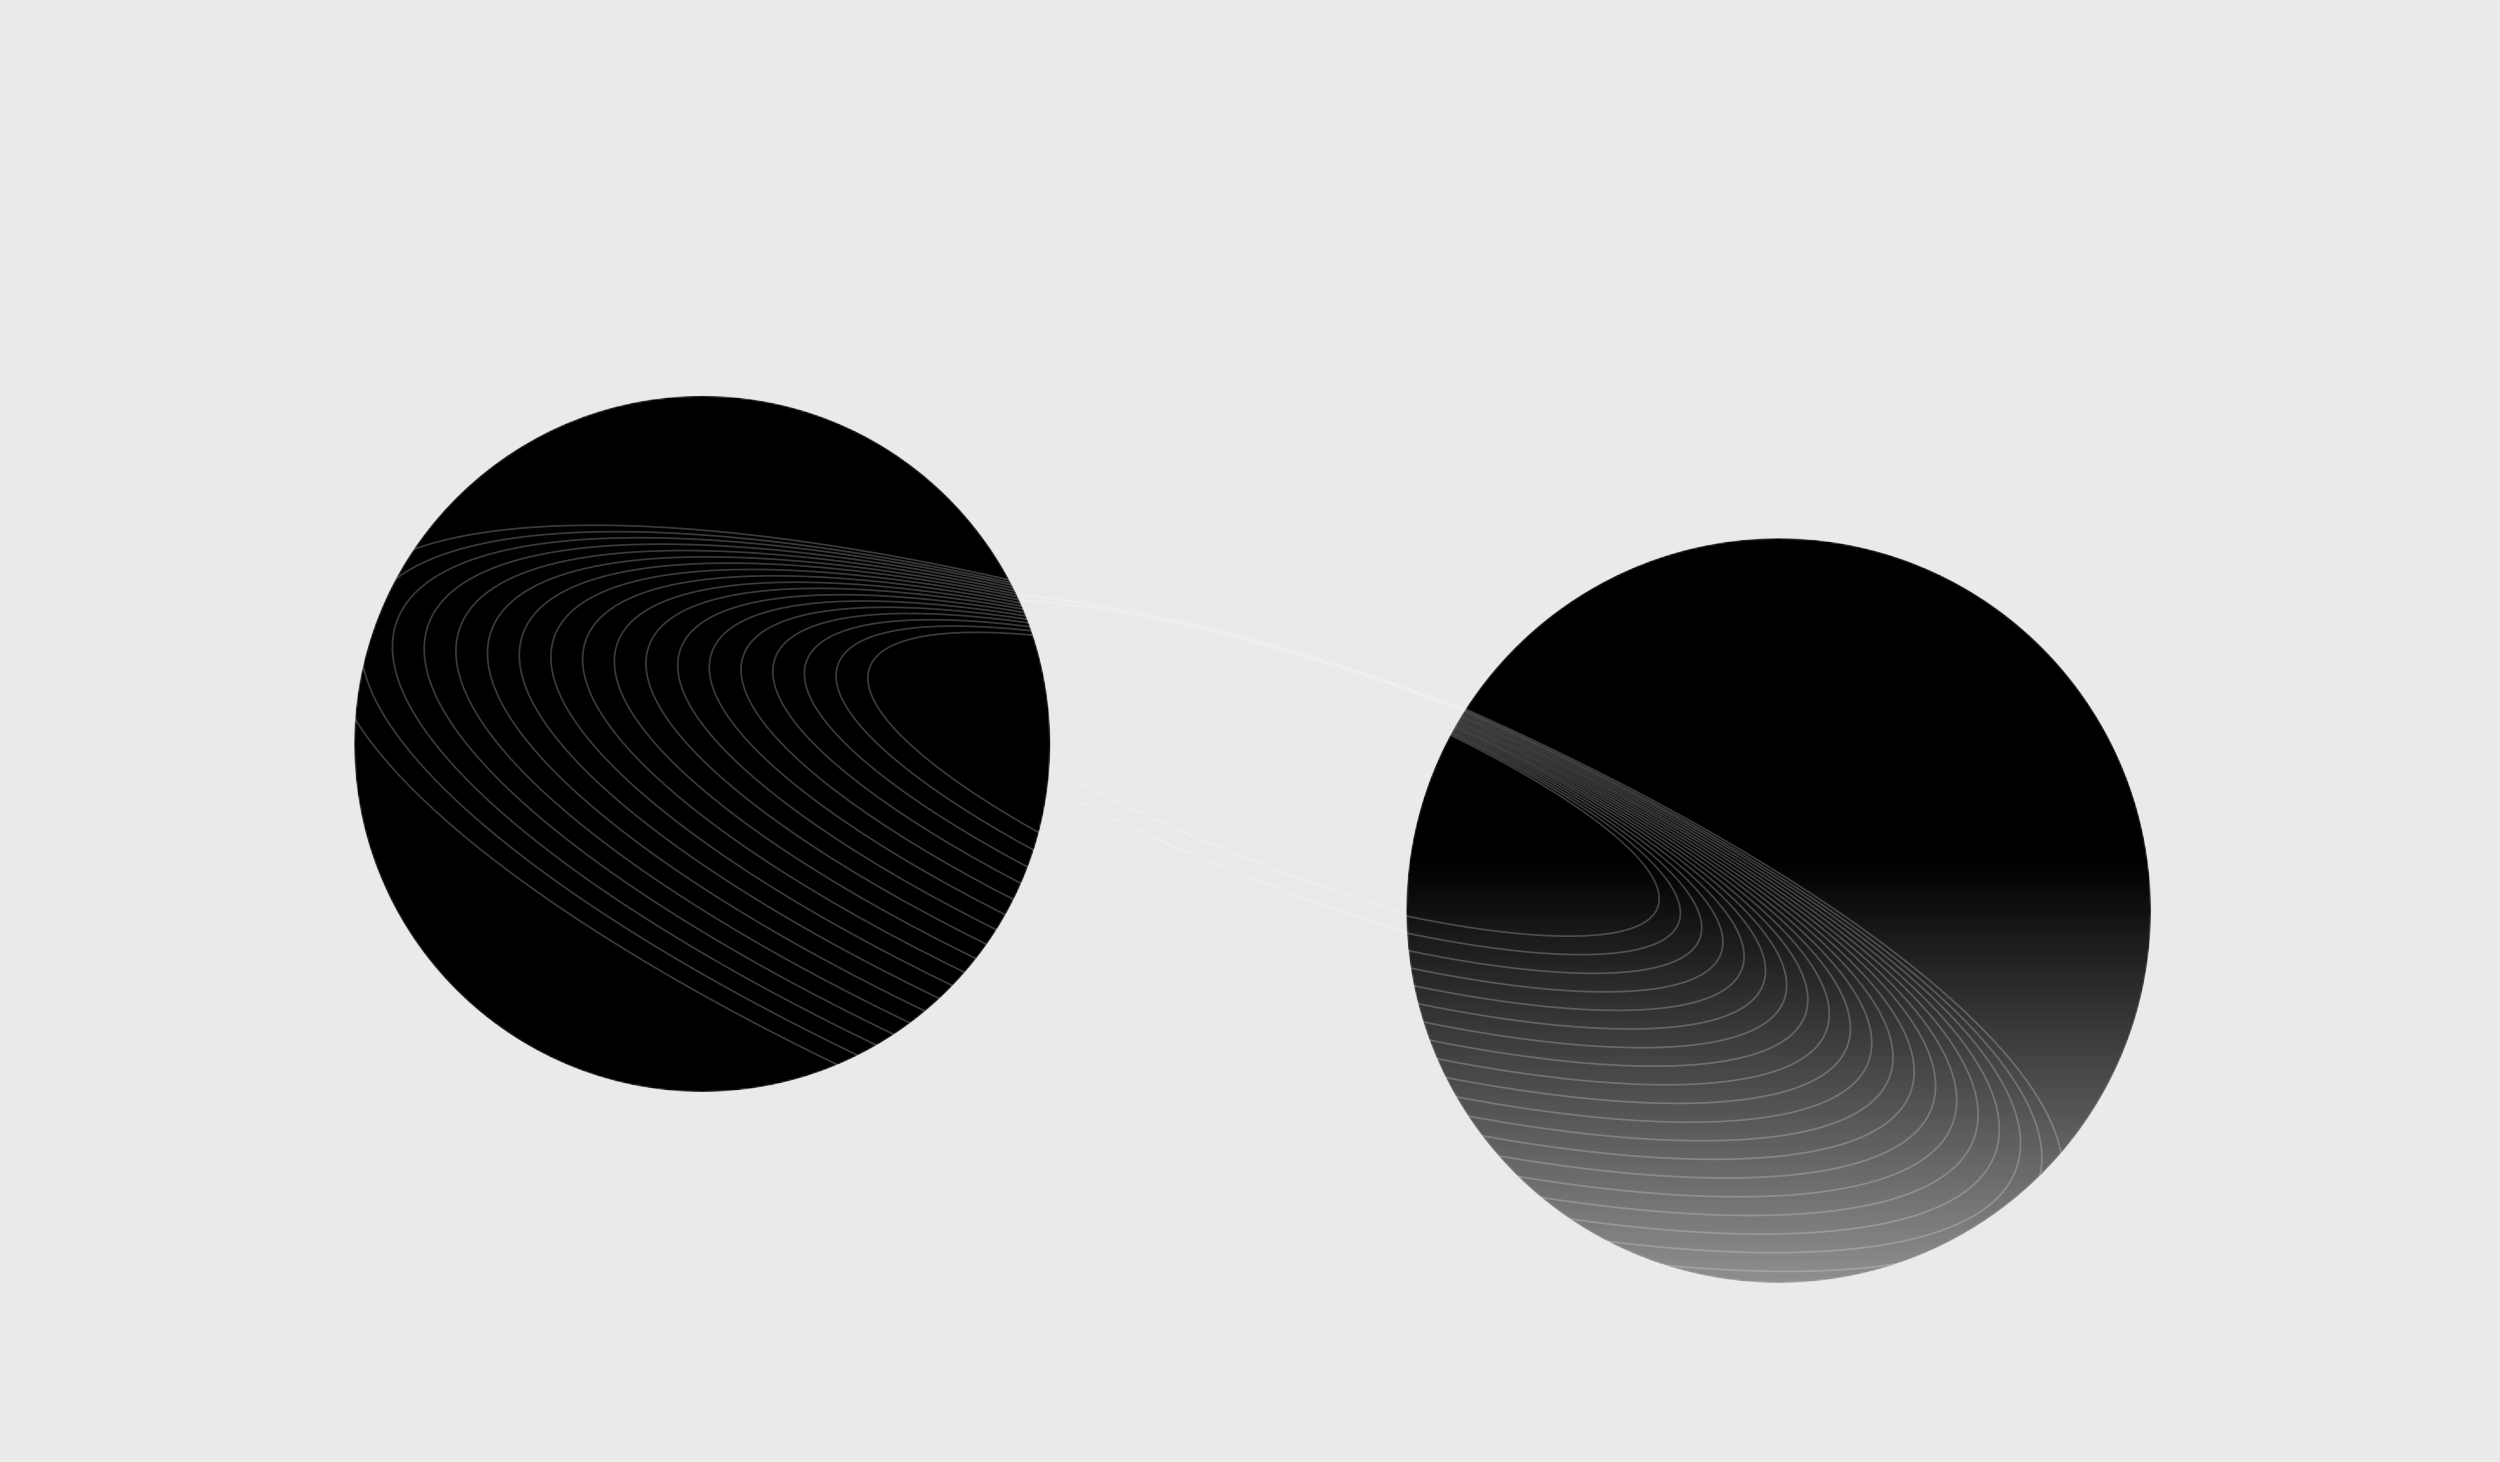 <svg width="1440" height="842" viewBox="0 0 1440 842" fill="none" xmlns="http://www.w3.org/2000/svg">
<rect width="1440" height="842" fill="white"/>
<path d="M490.7 166L486.7 157H473.8L469.8 166H463.15L480.25 129.05L497.35 166H490.7ZM480.25 140.9L475.5 152H485L480.25 140.9ZM515.771 152C515.771 148.567 514.355 146.85 511.521 146.85C509.988 146.85 508.738 147.317 507.771 148.25C506.838 149.183 506.371 150.433 506.371 152V166H500.971V143H506.371V146.55C507.838 143.85 510.155 142.5 513.321 142.5C515.921 142.5 517.905 143.3 519.271 144.9C520.638 146.467 521.321 148.633 521.321 151.4V166H515.771V152ZM525.018 143H528.868V135H534.218V143H538.068V147.75H534.218V166H528.868V147.75H525.018V143ZM541.592 133.85C541.592 132.917 541.925 132.133 542.592 131.5C543.258 130.867 544.058 130.55 544.992 130.55C545.958 130.55 546.758 130.867 547.392 131.5C548.058 132.133 548.392 132.917 548.392 133.85C548.392 134.783 548.058 135.567 547.392 136.2C546.758 136.833 545.958 137.15 544.992 137.15C544.058 137.15 543.258 136.833 542.592 136.2C541.925 135.567 541.592 134.783 541.592 133.85ZM542.342 143H547.642V166H542.342V143ZM587.973 151.4V166H582.573V152C582.573 148.567 581.306 146.85 578.773 146.85C577.373 146.85 576.256 147.3 575.423 148.2C574.59 149.067 574.173 150.333 574.173 152V166H568.723V152C568.723 148.567 567.456 146.85 564.923 146.85C563.523 146.85 562.406 147.3 561.573 148.2C560.773 149.067 560.373 150.333 560.373 152V166H555.073V143H560.373V146.35C561.74 143.783 563.89 142.5 566.823 142.5C570.223 142.5 572.44 143.867 573.473 146.6C575.14 143.867 577.54 142.5 580.673 142.5C583.14 142.5 584.973 143.283 586.173 144.85C587.373 146.383 587.973 148.567 587.973 151.4ZM596.568 149L594.368 145.2C595.435 144.567 596.785 143.95 598.418 143.35C600.051 142.75 601.935 142.45 604.068 142.45C606.901 142.45 609.218 143.083 611.018 144.35C612.851 145.583 613.768 147.333 613.768 149.6V166H608.468V162.85C607.735 164.083 606.651 165 605.218 165.6C603.785 166.2 602.335 166.5 600.868 166.5C599.435 166.5 598.101 166.217 596.868 165.65C595.635 165.083 594.651 164.25 593.918 163.15C593.185 162.05 592.818 160.717 592.818 159.15C592.818 156.917 593.601 155.15 595.168 153.85C596.768 152.517 598.985 151.85 601.818 151.85C603.318 151.85 604.618 152.017 605.718 152.35C606.818 152.683 607.735 153.05 608.468 153.45V150.65C608.468 149.25 608.001 148.267 607.068 147.7C606.168 147.133 605.001 146.85 603.568 146.85C601.935 146.85 600.485 147.117 599.218 147.65C597.951 148.183 597.068 148.633 596.568 149ZM598.268 158.85C598.268 159.983 598.668 160.867 599.468 161.5C600.301 162.133 601.335 162.45 602.568 162.45C604.168 162.45 605.551 161.967 606.718 161C607.885 160 608.468 158.633 608.468 156.9V156.55C606.868 155.783 605.085 155.4 603.118 155.4C601.418 155.4 600.185 155.717 599.418 156.35C598.651 156.95 598.268 157.783 598.268 158.85ZM616.863 143H620.713V135H626.063V143H629.913V147.75H626.063V166H620.713V147.75H616.863V143ZM630.438 143H634.288V135H639.638V143H643.488V147.75H639.638V166H634.288V147.75H630.438V143ZM657.212 166.5C654.845 166.5 652.778 166 651.012 165C649.245 164 647.878 162.6 646.912 160.8C645.945 159 645.462 156.9 645.462 154.5C645.462 152.067 645.945 149.967 646.912 148.2C647.912 146.4 649.312 145 651.112 144C652.912 143 655.028 142.5 657.462 142.5C661.095 142.5 663.912 143.55 665.912 145.65C667.945 147.717 668.962 150.583 668.962 154.25C668.962 154.55 668.945 154.85 668.912 155.15C668.912 155.417 668.912 155.617 668.912 155.75H651.012C651.212 157.75 651.862 159.3 652.962 160.4C654.095 161.5 655.595 162.05 657.462 162.05C660.395 162.05 662.595 160.833 664.062 158.4L668.762 160.25C666.362 164.417 662.512 166.5 657.212 166.5ZM657.412 146.6C653.912 146.6 651.828 148.4 651.162 152H663.062C662.962 150.367 662.395 149.067 661.362 148.1C660.328 147.1 659.012 146.6 657.412 146.6ZM686.316 148.8C685.816 148.4 685.349 148.1 684.916 147.9C684.483 147.667 683.933 147.55 683.266 147.55C681.933 147.55 680.966 148.05 680.366 149.05C679.766 150.05 679.466 151.383 679.466 153.05V166H674.116V143H679.466V145.8C680.133 144.767 680.933 143.967 681.866 143.4C682.799 142.8 683.749 142.5 684.716 142.5C685.549 142.5 686.333 142.633 687.066 142.9C687.799 143.167 688.433 143.6 688.966 144.2L686.316 148.8ZM712.462 148.5C712.462 150.967 713.012 153.133 714.112 155C715.212 156.867 716.662 158.317 718.462 159.35C720.295 160.35 722.279 160.85 724.412 160.85C726.879 160.85 729.012 160.383 730.812 159.45C732.645 158.483 734.162 157.283 735.362 155.85V162.9C733.929 164.1 732.345 165.017 730.612 165.65C728.912 166.283 726.779 166.6 724.212 166.6C721.645 166.6 719.262 166.167 717.062 165.3C714.862 164.4 712.929 163.15 711.262 161.55C709.629 159.95 708.345 158.05 707.412 155.85C706.512 153.617 706.062 151.167 706.062 148.5C706.062 145.833 706.512 143.4 707.412 141.2C708.345 138.967 709.629 137.05 711.262 135.45C712.929 133.85 714.862 132.617 717.062 131.75C719.262 130.85 721.645 130.4 724.212 130.4C726.779 130.4 728.912 130.717 730.612 131.35C732.345 131.983 733.929 132.9 735.362 134.1V141.15C734.162 139.717 732.645 138.533 730.812 137.6C729.012 136.633 726.879 136.15 724.412 136.15C722.279 136.15 720.295 136.667 718.462 137.7C716.662 138.7 715.212 140.133 714.112 142C713.012 143.833 712.462 146 712.462 148.5ZM740.432 154.5C740.432 152.133 740.966 150.05 742.032 148.25C743.132 146.45 744.616 145.05 746.482 144.05C748.382 143.017 750.499 142.5 752.832 142.5C755.199 142.5 757.316 143.017 759.182 144.05C761.049 145.05 762.516 146.45 763.582 148.25C764.682 150.05 765.232 152.133 765.232 154.5C765.232 156.833 764.682 158.917 763.582 160.75C762.516 162.55 761.049 163.967 759.182 165C757.316 166 755.199 166.5 752.832 166.5C750.499 166.5 748.382 166 746.482 165C744.616 163.967 743.132 162.55 742.032 160.75C740.966 158.917 740.432 156.833 740.432 154.5ZM745.982 154.5C745.982 156.633 746.632 158.383 747.932 159.75C749.266 161.083 750.899 161.75 752.832 161.75C754.799 161.75 756.432 161.083 757.732 159.75C759.032 158.383 759.682 156.633 759.682 154.5C759.682 152.333 759.032 150.583 757.732 149.25C756.432 147.917 754.799 147.25 752.832 147.25C750.899 147.25 749.266 147.917 747.932 149.25C746.632 150.583 745.982 152.333 745.982 154.5ZM785.156 152C785.156 148.567 783.74 146.85 780.906 146.85C779.373 146.85 778.123 147.317 777.156 148.25C776.223 149.183 775.756 150.433 775.756 152V166H770.356V143H775.756V146.55C777.223 143.85 779.54 142.5 782.706 142.5C785.306 142.5 787.29 143.3 788.656 144.9C790.023 146.467 790.706 148.633 790.706 151.4V166H785.156V152ZM794.402 143H798.252V135H803.602V143H807.452V147.75H803.602V166H798.252V147.75H794.402V143ZM823.377 148.8C822.877 148.4 822.41 148.1 821.977 147.9C821.543 147.667 820.993 147.55 820.327 147.55C818.993 147.55 818.027 148.05 817.427 149.05C816.827 150.05 816.527 151.383 816.527 153.05V166H811.177V143H816.527V145.8C817.193 144.767 817.993 143.967 818.927 143.4C819.86 142.8 820.81 142.5 821.777 142.5C822.61 142.5 823.393 142.633 824.127 142.9C824.86 143.167 825.493 143.6 826.027 144.2L823.377 148.8ZM829.482 133.85C829.482 132.917 829.816 132.133 830.482 131.5C831.149 130.867 831.949 130.55 832.882 130.55C833.849 130.55 834.649 130.867 835.282 131.5C835.949 132.133 836.282 132.917 836.282 133.85C836.282 134.783 835.949 135.567 835.282 136.2C834.649 136.833 833.849 137.15 832.882 137.15C831.949 137.15 831.149 136.833 830.482 136.2C829.816 135.567 829.482 134.783 829.482 133.85ZM830.232 143H835.532V166H830.232V143ZM867.264 154.5C867.264 157 866.747 159.15 865.714 160.95C864.68 162.75 863.314 164.133 861.614 165.1C859.914 166.033 858.064 166.5 856.064 166.5C852.63 166.5 850.014 165.067 848.214 162.2V166H842.764V127H848.214V146.8C850.014 143.933 852.63 142.5 856.064 142.5C858.064 142.5 859.914 142.983 861.614 143.95C863.314 144.883 864.68 146.25 865.714 148.05C866.747 149.817 867.264 151.967 867.264 154.5ZM861.664 154.5C861.664 152.2 860.98 150.417 859.614 149.15C858.247 147.85 856.63 147.2 854.764 147.2C853.73 147.2 852.714 147.483 851.714 148.05C850.714 148.617 849.88 149.45 849.214 150.55C848.547 151.617 848.214 152.933 848.214 154.5C848.214 156.067 848.547 157.4 849.214 158.5C849.88 159.567 850.714 160.383 851.714 160.95C852.714 161.517 853.73 161.8 854.764 161.8C856.63 161.8 858.247 161.167 859.614 159.9C860.98 158.6 861.664 156.8 861.664 154.5ZM877.908 157C877.908 158.633 878.258 159.9 878.958 160.8C879.658 161.7 880.725 162.15 882.158 162.15C883.692 162.15 884.925 161.683 885.858 160.75C886.825 159.783 887.308 158.533 887.308 157V143H892.708V166H887.308V162.45C885.842 165.15 883.525 166.5 880.358 166.5C877.792 166.5 875.808 165.7 874.408 164.1C873.042 162.5 872.358 160.333 872.358 157.6V143H877.908V157ZM896.404 143H900.254V135H905.604V143H909.454V147.75H905.604V166H900.254V147.75H896.404V143ZM911.429 154.5C911.429 152.133 911.962 150.05 913.029 148.25C914.129 146.45 915.612 145.05 917.479 144.05C919.379 143.017 921.495 142.5 923.829 142.5C926.195 142.5 928.312 143.017 930.179 144.05C932.045 145.05 933.512 146.45 934.579 148.25C935.679 150.05 936.229 152.133 936.229 154.5C936.229 156.833 935.679 158.917 934.579 160.75C933.512 162.55 932.045 163.967 930.179 165C928.312 166 926.195 166.5 923.829 166.5C921.495 166.5 919.379 166 917.479 165C915.612 163.967 914.129 162.55 913.029 160.75C911.962 158.917 911.429 156.833 911.429 154.5ZM916.979 154.5C916.979 156.633 917.629 158.383 918.929 159.75C920.262 161.083 921.895 161.75 923.829 161.75C925.795 161.75 927.429 161.083 928.729 159.75C930.029 158.383 930.679 156.633 930.679 154.5C930.679 152.333 930.029 150.583 928.729 149.25C927.429 147.917 925.795 147.25 923.829 147.25C921.895 147.25 920.262 147.917 918.929 149.25C917.629 150.583 916.979 152.333 916.979 154.5ZM953.552 148.8C953.052 148.4 952.586 148.1 952.152 147.9C951.719 147.667 951.169 147.55 950.502 147.55C949.169 147.55 948.202 148.05 947.602 149.05C947.002 150.05 946.702 151.383 946.702 153.05V166H941.352V143H946.702V145.8C947.369 144.767 948.169 143.967 949.102 143.4C950.036 142.8 950.986 142.5 951.952 142.5C952.786 142.5 953.569 142.633 954.302 142.9C955.036 143.167 955.669 143.6 956.202 144.2L953.552 148.8ZM960.908 158.45C962.042 159.683 963.158 160.633 964.258 161.3C965.392 161.933 966.542 162.25 967.708 162.25C968.675 162.25 969.425 162.033 969.958 161.6C970.525 161.133 970.808 160.533 970.808 159.8C970.808 158.8 970.325 158.017 969.358 157.45C968.425 156.85 967.192 156.283 965.658 155.75C964.625 155.35 963.592 154.883 962.558 154.35C961.558 153.783 960.725 153.067 960.058 152.2C959.425 151.3 959.108 150.15 959.108 148.75C959.108 147.35 959.475 146.2 960.208 145.3C960.942 144.367 961.908 143.667 963.108 143.2C964.308 142.733 965.608 142.5 967.008 142.5C968.875 142.5 970.592 142.883 972.158 143.65C973.725 144.417 974.975 145.383 975.908 146.55L972.908 149.75C972.175 148.883 971.258 148.167 970.158 147.6C969.092 147 967.992 146.7 966.858 146.7C966.092 146.7 965.458 146.867 964.958 147.2C964.458 147.533 964.208 148.017 964.208 148.65C964.208 149.517 964.675 150.2 965.608 150.7C966.575 151.2 967.775 151.733 969.208 152.3C970.475 152.8 971.642 153.35 972.708 153.95C973.775 154.517 974.625 155.233 975.258 156.1C975.925 156.967 976.258 158.1 976.258 159.5C976.258 161.667 975.508 163.417 974.008 164.75C972.542 166.05 970.558 166.7 968.058 166.7C965.692 166.7 963.625 166.183 961.858 165.15C960.125 164.117 958.758 162.933 957.758 161.6L960.908 158.45Z" fill="black"/>
<rect width="1440" height="842" fill="#EAEAEA"/>
<path d="M1063.22 555.671C1075.39 520.834 960.289 448.861 806.133 394.915C651.978 340.969 517.142 325.479 504.97 360.316C492.797 395.153 607.896 467.126 762.052 521.071C916.207 575.017 1051.04 590.508 1063.22 555.671Z" stroke="white" stroke-opacity="0.23" stroke-miterlimit="10"/>
<path d="M1051.09 546.853C1062.32 514.734 953.232 447.339 807.446 396.322C661.661 345.306 534.381 329.986 523.158 362.105C511.935 394.224 621.019 461.619 766.804 512.635C912.589 563.652 1039.87 578.971 1051.09 546.853Z" stroke="white" stroke-opacity="0.23" stroke-miterlimit="10"/>
<mask id="mask0" mask-type="alpha" maskUnits="userSpaceOnUse" x="204" y="228" width="401" height="401">
<circle cx="404.5" cy="428.5" r="200.5" fill="url(#paint0_linear)"/>
</mask>
<g mask="url(#mask0)">
<circle cx="404.5" cy="428.5" r="200.5" fill="url(#paint1_linear)"/>
<path d="M1295.95 741.145C1325.18 657.491 1101.77 503.204 796.952 396.535C492.134 289.865 221.334 271.207 192.104 354.861C162.874 438.514 386.282 592.801 691.1 699.471C995.919 806.14 1266.72 824.798 1295.95 741.145Z" stroke="white" stroke-opacity="0.23" stroke-miterlimit="10"/>
<path d="M1283.83 732.326C1312.11 651.391 1094.71 501.682 798.266 397.942C501.817 294.201 238.573 275.714 210.292 356.65C182.012 437.585 399.405 587.294 695.853 691.034C992.301 794.774 1255.55 813.261 1283.83 732.326Z" stroke="white" stroke-opacity="0.23" stroke-miterlimit="10"/>
<path d="M1271.64 723.373C1298.99 645.1 1087.63 499.924 799.548 399.113C511.47 298.302 255.765 280.031 228.415 358.303C201.065 436.576 412.427 581.752 700.505 682.563C988.583 783.374 1244.29 801.645 1271.64 723.373Z" stroke="white" stroke-opacity="0.23" stroke-miterlimit="10"/>
<path d="M1259.52 714.554C1285.92 639 1080.57 498.402 800.862 400.52C521.154 302.638 273.004 284.538 246.604 360.092C220.203 435.647 425.55 576.245 705.258 674.127C984.966 772.009 1233.12 790.109 1259.52 714.554Z" stroke="white" stroke-opacity="0.23" stroke-miterlimit="10"/>
<path d="M1247.39 705.737C1272.84 632.9 1073.51 496.88 802.175 401.927C530.837 306.974 290.243 289.045 264.792 361.881C239.342 434.718 438.673 570.738 710.01 665.691C981.348 760.644 1221.94 778.573 1247.39 705.737Z" stroke="white" stroke-opacity="0.23" stroke-miterlimit="10"/>
<path d="M1235.17 696.883C1259.67 626.765 1066.35 495.323 803.387 403.3C540.42 311.276 307.381 293.517 282.88 363.635C258.379 433.753 451.695 565.195 714.662 657.219C977.63 749.243 1210.67 767.001 1235.17 696.883Z" stroke="white" stroke-opacity="0.23" stroke-miterlimit="10"/>
<path d="M1223.08 687.965C1246.63 620.565 1059.33 493.701 804.736 404.606C550.138 315.511 324.654 297.924 301.104 365.324C277.553 432.724 464.853 559.588 719.45 648.682C974.048 737.777 1199.53 755.364 1223.08 687.965Z" stroke="white" stroke-opacity="0.23" stroke-miterlimit="10"/>
<path d="M1210.86 679.112C1233.46 614.43 1052.18 492.144 805.949 405.978C559.722 319.813 341.794 302.396 319.192 367.078C296.591 431.76 477.876 554.045 724.103 640.211C970.331 726.377 1188.26 743.793 1210.86 679.112Z" stroke="white" stroke-opacity="0.23" stroke-miterlimit="10"/>
<path d="M1198.74 670.293C1220.39 608.33 1045.12 490.622 807.262 407.386C569.405 324.149 359.032 306.904 337.381 368.867C315.73 430.83 490.999 548.538 728.856 631.775C966.713 715.012 1177.09 732.257 1198.74 670.293Z" stroke="white" stroke-opacity="0.23" stroke-miterlimit="10"/>
<path d="M1186.61 661.475C1207.32 602.23 1038.06 489.1 808.576 408.793C579.089 328.485 376.271 311.411 355.569 370.656C334.868 429.901 504.122 543.031 733.609 623.339C963.096 703.646 1165.91 720.721 1186.61 661.475Z" stroke="white" stroke-opacity="0.23" stroke-miterlimit="10"/>
<path d="M1174.43 652.522C1194.18 595.995 1030.94 487.443 809.823 410.064C588.707 332.686 393.444 315.782 373.692 372.31C353.941 428.837 517.179 537.389 738.296 614.767C959.413 692.145 1154.68 709.049 1174.43 652.522Z" stroke="white" stroke-opacity="0.23" stroke-miterlimit="10"/>
<path d="M1162.3 643.704C1181.11 589.895 1023.88 485.921 811.136 411.472C598.39 337.022 410.683 320.29 391.881 374.099C373.079 427.908 530.302 531.881 743.049 606.331C955.795 680.78 1143.5 697.513 1162.3 643.704Z" stroke="white" stroke-opacity="0.23" stroke-miterlimit="10"/>
<path d="M1150.08 634.85C1167.93 583.759 1016.73 484.364 812.349 412.843C607.973 341.323 427.821 324.762 409.969 375.852C392.117 426.943 543.324 526.339 747.701 597.859C952.077 669.379 1132.23 685.941 1150.08 634.85Z" stroke="white" stroke-opacity="0.23" stroke-miterlimit="10"/>
<path d="M1137.96 626.032C1154.88 577.604 1009.7 482.741 813.697 414.15C617.691 345.559 445.079 329.214 428.157 377.642C411.235 426.07 556.412 520.932 752.418 589.524C948.424 658.115 1121.04 674.46 1137.96 626.032Z" stroke="white" stroke-opacity="0.23" stroke-miterlimit="10"/>
<path d="M1125.87 617.114C1141.84 571.404 1002.68 481.119 815.046 415.457C627.41 349.795 462.353 333.62 446.381 379.33C430.409 425.04 569.57 515.325 757.206 580.987C944.842 646.649 1109.9 662.824 1125.87 617.114Z" stroke="white" stroke-opacity="0.23" stroke-miterlimit="10"/>
<path d="M1113.65 608.26C1128.67 565.269 995.525 479.562 816.259 416.829C636.993 354.096 479.492 338.093 464.47 381.084C449.447 424.076 582.593 509.783 761.859 572.516C941.125 635.249 1098.63 651.252 1113.65 608.26Z" stroke="white" stroke-opacity="0.23" stroke-miterlimit="10"/>
<path d="M1101.53 599.442C1115.6 559.169 988.468 478.04 817.572 418.236C646.677 358.432 496.73 342.6 482.658 382.873C468.586 423.147 595.716 504.276 766.612 564.079C937.507 623.883 1087.45 639.716 1101.53 599.442Z" stroke="white" stroke-opacity="0.23" stroke-miterlimit="10"/>
<path d="M1089.4 590.624C1102.53 553.069 981.411 476.518 818.886 419.644C656.36 362.769 513.969 347.107 500.847 384.662C487.724 422.218 608.839 498.768 771.364 555.643C933.89 612.518 1076.28 628.18 1089.4 590.624Z" stroke="white" stroke-opacity="0.23" stroke-miterlimit="10"/>
</g>
<mask id="mask1" mask-type="alpha" maskUnits="userSpaceOnUse" x="810" y="310" width="429" height="429">
<circle cx="1024.5" cy="524.5" r="214.5" fill="url(#paint2_linear)"/>
</mask>
<g mask="url(#mask1)">
<circle cx="1024.5" cy="524.5" r="214.5" fill="url(#paint3_linear)"/>
<path d="M1185.77 690.752C1215 607.098 991.593 452.811 686.775 346.142C381.956 239.473 111.156 220.814 81.926 304.468C52.696 388.121 276.104 542.408 580.923 649.078C885.741 755.747 1156.54 774.405 1185.77 690.752Z" stroke="white" stroke-opacity="0.23" stroke-miterlimit="10"/>
<path d="M1173.65 681.934C1201.93 600.998 984.536 451.289 688.088 347.549C391.64 243.809 128.395 225.322 100.114 306.257C71.834 387.192 289.227 536.901 585.675 640.642C882.124 744.382 1145.37 762.869 1173.65 681.934Z" stroke="white" stroke-opacity="0.23" stroke-miterlimit="10"/>
<path d="M1161.46 672.98C1188.81 594.708 977.449 449.532 689.371 348.72C401.293 247.909 145.587 229.638 118.237 307.911C90.887 386.183 302.249 531.359 590.327 632.17C878.406 732.981 1134.11 751.253 1161.46 672.98Z" stroke="white" stroke-opacity="0.23" stroke-miterlimit="10"/>
<path d="M1149.34 664.162C1175.74 588.607 970.392 448.009 690.684 350.127C410.976 252.245 162.826 234.145 136.426 309.7C110.026 385.254 315.372 525.852 595.08 623.734C874.788 721.616 1122.94 739.716 1149.34 664.162Z" stroke="white" stroke-opacity="0.23" stroke-miterlimit="10"/>
<path d="M1137.22 655.344C1162.67 582.508 963.335 446.488 691.997 351.535C420.659 256.582 180.065 238.653 154.614 311.489C129.164 384.325 328.495 520.345 599.833 615.298C871.17 710.251 1111.76 728.18 1137.22 655.344Z" stroke="white" stroke-opacity="0.23" stroke-miterlimit="10"/>
<path d="M1124.99 646.491C1149.49 576.373 956.178 444.931 693.211 352.907C430.243 260.883 197.204 243.125 172.703 313.243C148.203 383.361 341.518 514.803 604.486 606.826C867.453 698.85 1100.49 716.609 1124.99 646.491Z" stroke="white" stroke-opacity="0.23" stroke-miterlimit="10"/>
<path d="M1112.91 637.572C1136.46 570.172 949.156 443.308 694.559 354.213C439.961 265.119 214.478 247.531 190.927 314.931C167.376 382.331 354.676 509.195 609.274 598.29C863.871 687.384 1089.35 704.972 1112.91 637.572Z" stroke="white" stroke-opacity="0.23" stroke-miterlimit="10"/>
<path d="M1100.68 628.719C1123.28 564.037 941.999 441.751 695.771 355.586C449.544 269.42 231.616 252.004 209.015 316.685C186.414 381.367 367.698 503.653 613.926 589.818C860.153 675.984 1078.08 693.4 1100.68 628.719Z" stroke="white" stroke-opacity="0.23" stroke-miterlimit="10"/>
<path d="M1088.56 619.901C1110.21 557.937 934.942 440.229 697.085 356.993C459.228 273.756 248.854 256.511 227.203 318.474C205.552 380.438 380.821 498.146 618.678 581.382C856.535 664.619 1066.91 681.864 1088.56 619.901Z" stroke="white" stroke-opacity="0.23" stroke-miterlimit="10"/>
<path d="M1076.44 611.083C1097.14 551.837 927.885 438.707 698.398 358.4C468.911 278.092 266.093 261.018 245.392 320.263C224.69 379.509 393.944 492.638 623.431 572.946C852.918 653.254 1055.74 670.328 1076.44 611.083Z" stroke="white" stroke-opacity="0.23" stroke-miterlimit="10"/>
<path d="M1064.25 602.129C1084 545.602 920.762 437.05 699.646 359.672C478.529 282.293 283.266 265.39 263.515 321.917C243.763 378.444 407.002 486.996 628.118 564.374C849.235 641.753 1044.5 658.656 1064.25 602.129Z" stroke="white" stroke-opacity="0.23" stroke-miterlimit="10"/>
<path d="M1052.13 593.311C1070.93 539.502 913.705 435.528 700.959 361.079C488.212 286.629 300.505 269.897 281.703 323.706C262.901 377.515 420.124 481.489 632.871 555.938C845.617 630.387 1033.32 647.12 1052.13 593.311Z" stroke="white" stroke-opacity="0.23" stroke-miterlimit="10"/>
<path d="M1039.9 584.458C1057.76 533.367 906.549 433.971 702.172 362.451C497.796 290.931 317.644 274.369 299.792 325.46C281.94 376.551 433.148 475.946 637.524 547.467C841.9 618.987 1022.05 635.548 1039.9 584.458Z" stroke="white" stroke-opacity="0.23" stroke-miterlimit="10"/>
<path d="M1027.78 575.639C1044.7 527.211 899.527 432.349 703.521 363.758C507.514 295.166 334.902 278.821 317.98 327.249C301.059 375.677 446.235 470.54 642.241 539.131C838.248 607.722 1010.86 624.067 1027.78 575.639Z" stroke="white" stroke-opacity="0.23" stroke-miterlimit="10"/>
<path d="M1015.69 566.721C1031.67 521.011 892.505 430.726 704.869 365.064C517.233 299.402 352.176 283.228 336.204 328.938C320.232 374.647 459.393 464.932 647.029 530.594C834.665 596.256 999.722 612.431 1015.69 566.721Z" stroke="white" stroke-opacity="0.23" stroke-miterlimit="10"/>
<path d="M1003.47 557.868C1018.49 514.876 885.347 429.169 706.081 366.436C526.816 303.703 369.314 287.7 354.292 330.692C339.27 373.683 472.416 459.39 651.681 522.123C830.947 584.856 988.449 600.859 1003.47 557.868Z" stroke="white" stroke-opacity="0.23" stroke-miterlimit="10"/>
<path d="M991.348 549.05C1005.42 508.776 878.29 427.647 707.395 367.844C536.499 308.04 386.553 292.207 372.48 332.481C358.408 372.754 485.538 453.883 656.434 513.687C827.33 573.491 977.276 589.323 991.348 549.05Z" stroke="white" stroke-opacity="0.23" stroke-miterlimit="10"/>
<path d="M979.226 540.232C992.348 502.676 871.233 426.126 708.708 369.251C546.182 312.376 403.791 296.714 390.669 334.27C377.546 371.825 498.661 448.376 661.187 505.251C823.712 562.125 966.103 577.787 979.226 540.232Z" stroke="white" stroke-opacity="0.23" stroke-miterlimit="10"/>
<path d="M967.038 531.278C979.211 496.441 864.111 424.468 709.956 370.522C555.8 316.577 420.965 301.086 408.792 335.923C396.619 370.76 511.719 442.733 665.874 496.679C820.029 550.624 954.865 566.115 967.038 531.278Z" stroke="white" stroke-opacity="0.23" stroke-miterlimit="10"/>
<path d="M954.915 522.46C966.138 490.341 857.054 422.946 711.269 371.93C565.484 320.913 438.203 305.593 426.98 337.712C415.757 369.831 524.841 437.226 670.627 488.242C816.412 539.259 943.692 554.579 954.915 522.46Z" stroke="white" stroke-opacity="0.23" stroke-miterlimit="10"/>
</g>
<defs>
<linearGradient id="paint0_linear" x1="381.703" y1="402.195" x2="381.703" y2="773.968" gradientUnits="userSpaceOnUse">
<stop/>
<stop offset="1"/>
</linearGradient>
<linearGradient id="paint1_linear" x1="381.703" y1="402.195" x2="381.703" y2="773.968" gradientUnits="userSpaceOnUse">
<stop/>
<stop offset="1"/>
</linearGradient>
<linearGradient id="paint2_linear" x1="1000.11" y1="496.359" x2="1000.11" y2="894.09" gradientUnits="userSpaceOnUse">
<stop stop-color="#232121"/>
<stop offset="1" stop-color="#232121" stop-opacity="0"/>
</linearGradient>
<linearGradient id="paint3_linear" x1="1000.11" y1="496.359" x2="1000.11" y2="894.09" gradientUnits="userSpaceOnUse">
<stop/>
<stop offset="1"/>
</linearGradient>
</defs>
</svg>
